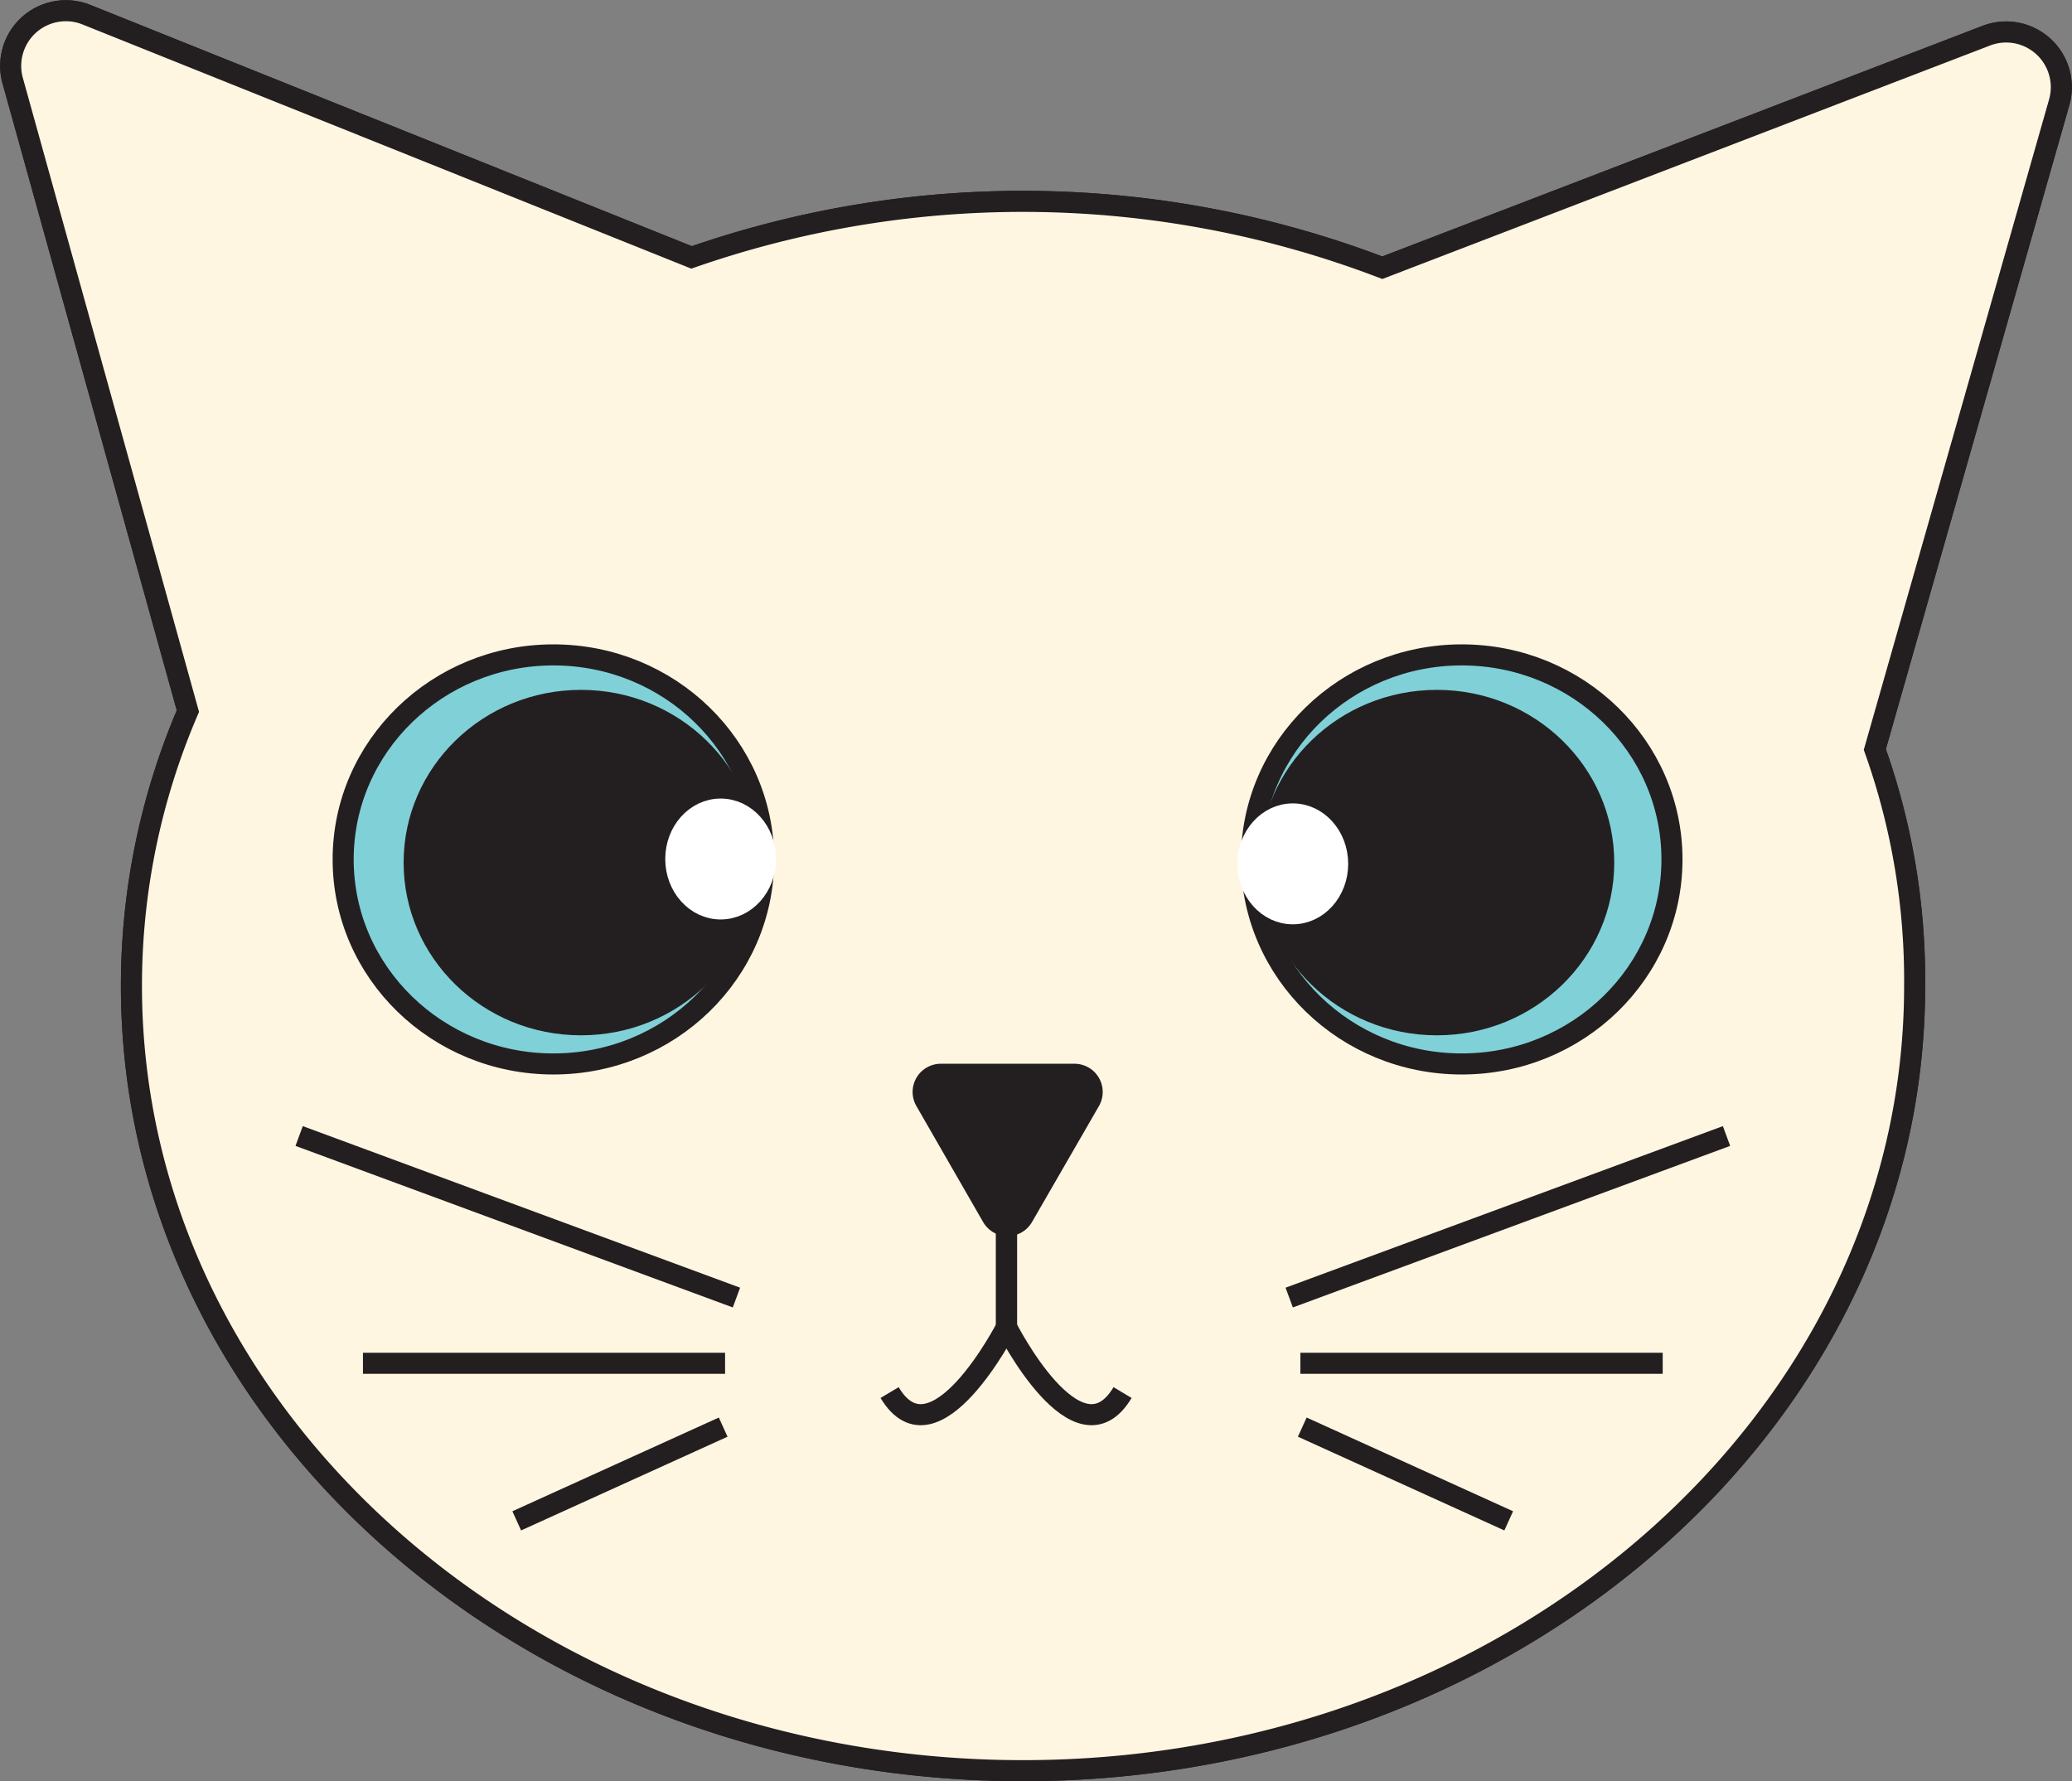 <svg xmlns="http://www.w3.org/2000/svg" viewBox="0 0 98.36 84.56">
  <rect x="0" y="0" width="98.36" height="84.56" fill="#808080" stroke="none"/>
  <title>white_cat</title>
  <g id="Layer_2" data-name="Layer 2">
    <g id="Layer_2-2" data-name="Layer 2">
      <path d="M89,35.58h0a32.62,32.62,0,0,1,1.89,11.23c0,20.57-19,37.25-42.33,37.25S6.24,67.38,6.24,46.81A33,33,0,0,1,8.92,33.76L.6,3.82A2.62,2.62,0,0,1,4.11.7L32.83,12.22a47.8,47.8,0,0,1,32.79.49l28.63-11a2.62,2.62,0,0,1,3.51,3.12Z" style="fill: none;stroke: #231f20;stroke-miterlimit: 10"/>
      <ellipse cx="26.27" cy="40.8" rx="9.98" ry="9.71" style="fill: none;stroke: #231f20;stroke-miterlimit: 10"/>
      <ellipse cx="69.39" cy="40.8" rx="9.98" ry="9.71" style="fill: none;stroke: #231f20;stroke-miterlimit: 10"/>
      <ellipse cx="27.58" cy="40.95" rx="8.42" ry="8.2" style="fill: #231f20"/>
      <ellipse cx="68.21" cy="40.95" rx="8.42" ry="8.2" style="fill: #231f20"/>
      <ellipse cx="34.21" cy="40.78" rx="2.13" ry="2.37" style="fill: #fff;stroke: #fff;stroke-miterlimit: 10"/>
      <ellipse cx="61.37" cy="41.01" rx="2.13" ry="2.37" style="fill: #fff;stroke: #fff;stroke-miterlimit: 10"/>
      <path d="M51.74,52.25l-3.18,5.51a.84.84,0,0,1-1.46,0l-3.17-5.51A.84.84,0,0,1,44.65,51H51A.84.84,0,0,1,51.74,52.25Z" style="fill: #231f20;stroke: #231f20;stroke-miterlimit: 10"/>
      <path d="M47.78,58.17V63s-3.42,6.68-5.55,3.11" style="fill: none;stroke: #231f20;stroke-miterlimit: 10"/>
      <path d="M47.78,58.17V63s3.37,6.68,5.51,3.11" style="fill: none;stroke: #231f20;stroke-miterlimit: 10"/>
      <line x1="61.2" y1="61.6" x2="81.96" y2="53.93" style="fill: none;stroke: #231f20;stroke-miterlimit: 10"/>
      <line x1="61.73" y1="64.72" x2="78.93" y2="64.72" style="fill: none;stroke: #231f20;stroke-miterlimit: 10"/>
      <line x1="61.82" y1="67.75" x2="71.62" y2="72.2" style="fill: none;stroke: #231f20;stroke-miterlimit: 10"/>
      <line x1="34.96" y1="61.6" x2="14.2" y2="53.93" style="fill: none;stroke: #231f20;stroke-miterlimit: 10"/>
      <line x1="34.42" y1="64.72" x2="17.23" y2="64.72" style="fill: none;stroke: #231f20;stroke-miterlimit: 10"/>
      <line x1="34.33" y1="67.75" x2="24.53" y2="72.2" style="fill: none;stroke: #231f20;stroke-miterlimit: 10"/>
      <path d="M89,35.58h0a32.62,32.62,0,0,1,1.89,11.23c0,20.57-19,37.25-42.33,37.25S6.24,67.38,6.24,46.81A33,33,0,0,1,8.92,33.76L.6,3.82A2.62,2.62,0,0,1,4.11.7L32.83,12.22a47.8,47.8,0,0,1,32.79.49l28.63-11a2.62,2.62,0,0,1,3.51,3.12Z" style="fill: #fff6e2;stroke: #231f20;stroke-miterlimit: 10"/>
      <ellipse cx="26.27" cy="40.8" rx="9.98" ry="9.71" style="fill: #80d0d8;stroke: #231f20;stroke-miterlimit: 10"/>
      <ellipse cx="69.39" cy="40.8" rx="9.98" ry="9.71" style="fill: #80d0d8;stroke: #231f20;stroke-miterlimit: 10"/>
      <ellipse cx="27.58" cy="40.95" rx="8.42" ry="8.2" style="fill: #231f20"/>
      <ellipse cx="68.21" cy="40.95" rx="8.42" ry="8.2" style="fill: #231f20"/>
      <ellipse cx="34.21" cy="40.78" rx="2.13" ry="2.37" style="fill: #fff;stroke: #fff;stroke-miterlimit: 10"/>
      <ellipse cx="61.37" cy="41.01" rx="2.13" ry="2.37" style="fill: #fff;stroke: #fff;stroke-miterlimit: 10"/>
      <path d="M51.74,52.25l-3.18,5.51a.84.84,0,0,1-1.46,0l-3.17-5.51A.84.84,0,0,1,44.65,51H51A.84.84,0,0,1,51.74,52.25Z" style="fill: #231f20;stroke: #231f20;stroke-miterlimit: 10"/>
      <path d="M47.78,58.17V63s-3.42,6.68-5.55,3.11" style="fill: none;stroke: #231f20;stroke-miterlimit: 10"/>
      <path d="M47.78,58.17V63s3.37,6.68,5.51,3.11" style="fill: none;stroke: #231f20;stroke-miterlimit: 10"/>
      <line x1="61.2" y1="61.6" x2="81.96" y2="53.93" style="fill: none;stroke: #231f20;stroke-miterlimit: 10"/>
      <line x1="61.73" y1="64.72" x2="78.93" y2="64.72" style="fill: none;stroke: #231f20;stroke-miterlimit: 10"/>
      <line x1="61.82" y1="67.75" x2="71.62" y2="72.2" style="fill: none;stroke: #231f20;stroke-miterlimit: 10"/>
      <line x1="34.96" y1="61.6" x2="14.2" y2="53.93" style="fill: none;stroke: #231f20;stroke-miterlimit: 10"/>
      <line x1="34.42" y1="64.72" x2="17.23" y2="64.72" style="fill: none;stroke: #231f20;stroke-miterlimit: 10"/>
      <line x1="34.33" y1="67.75" x2="24.53" y2="72.2" style="fill: none;stroke: #231f20;stroke-miterlimit: 10"/>
    </g>
  </g>
</svg>
